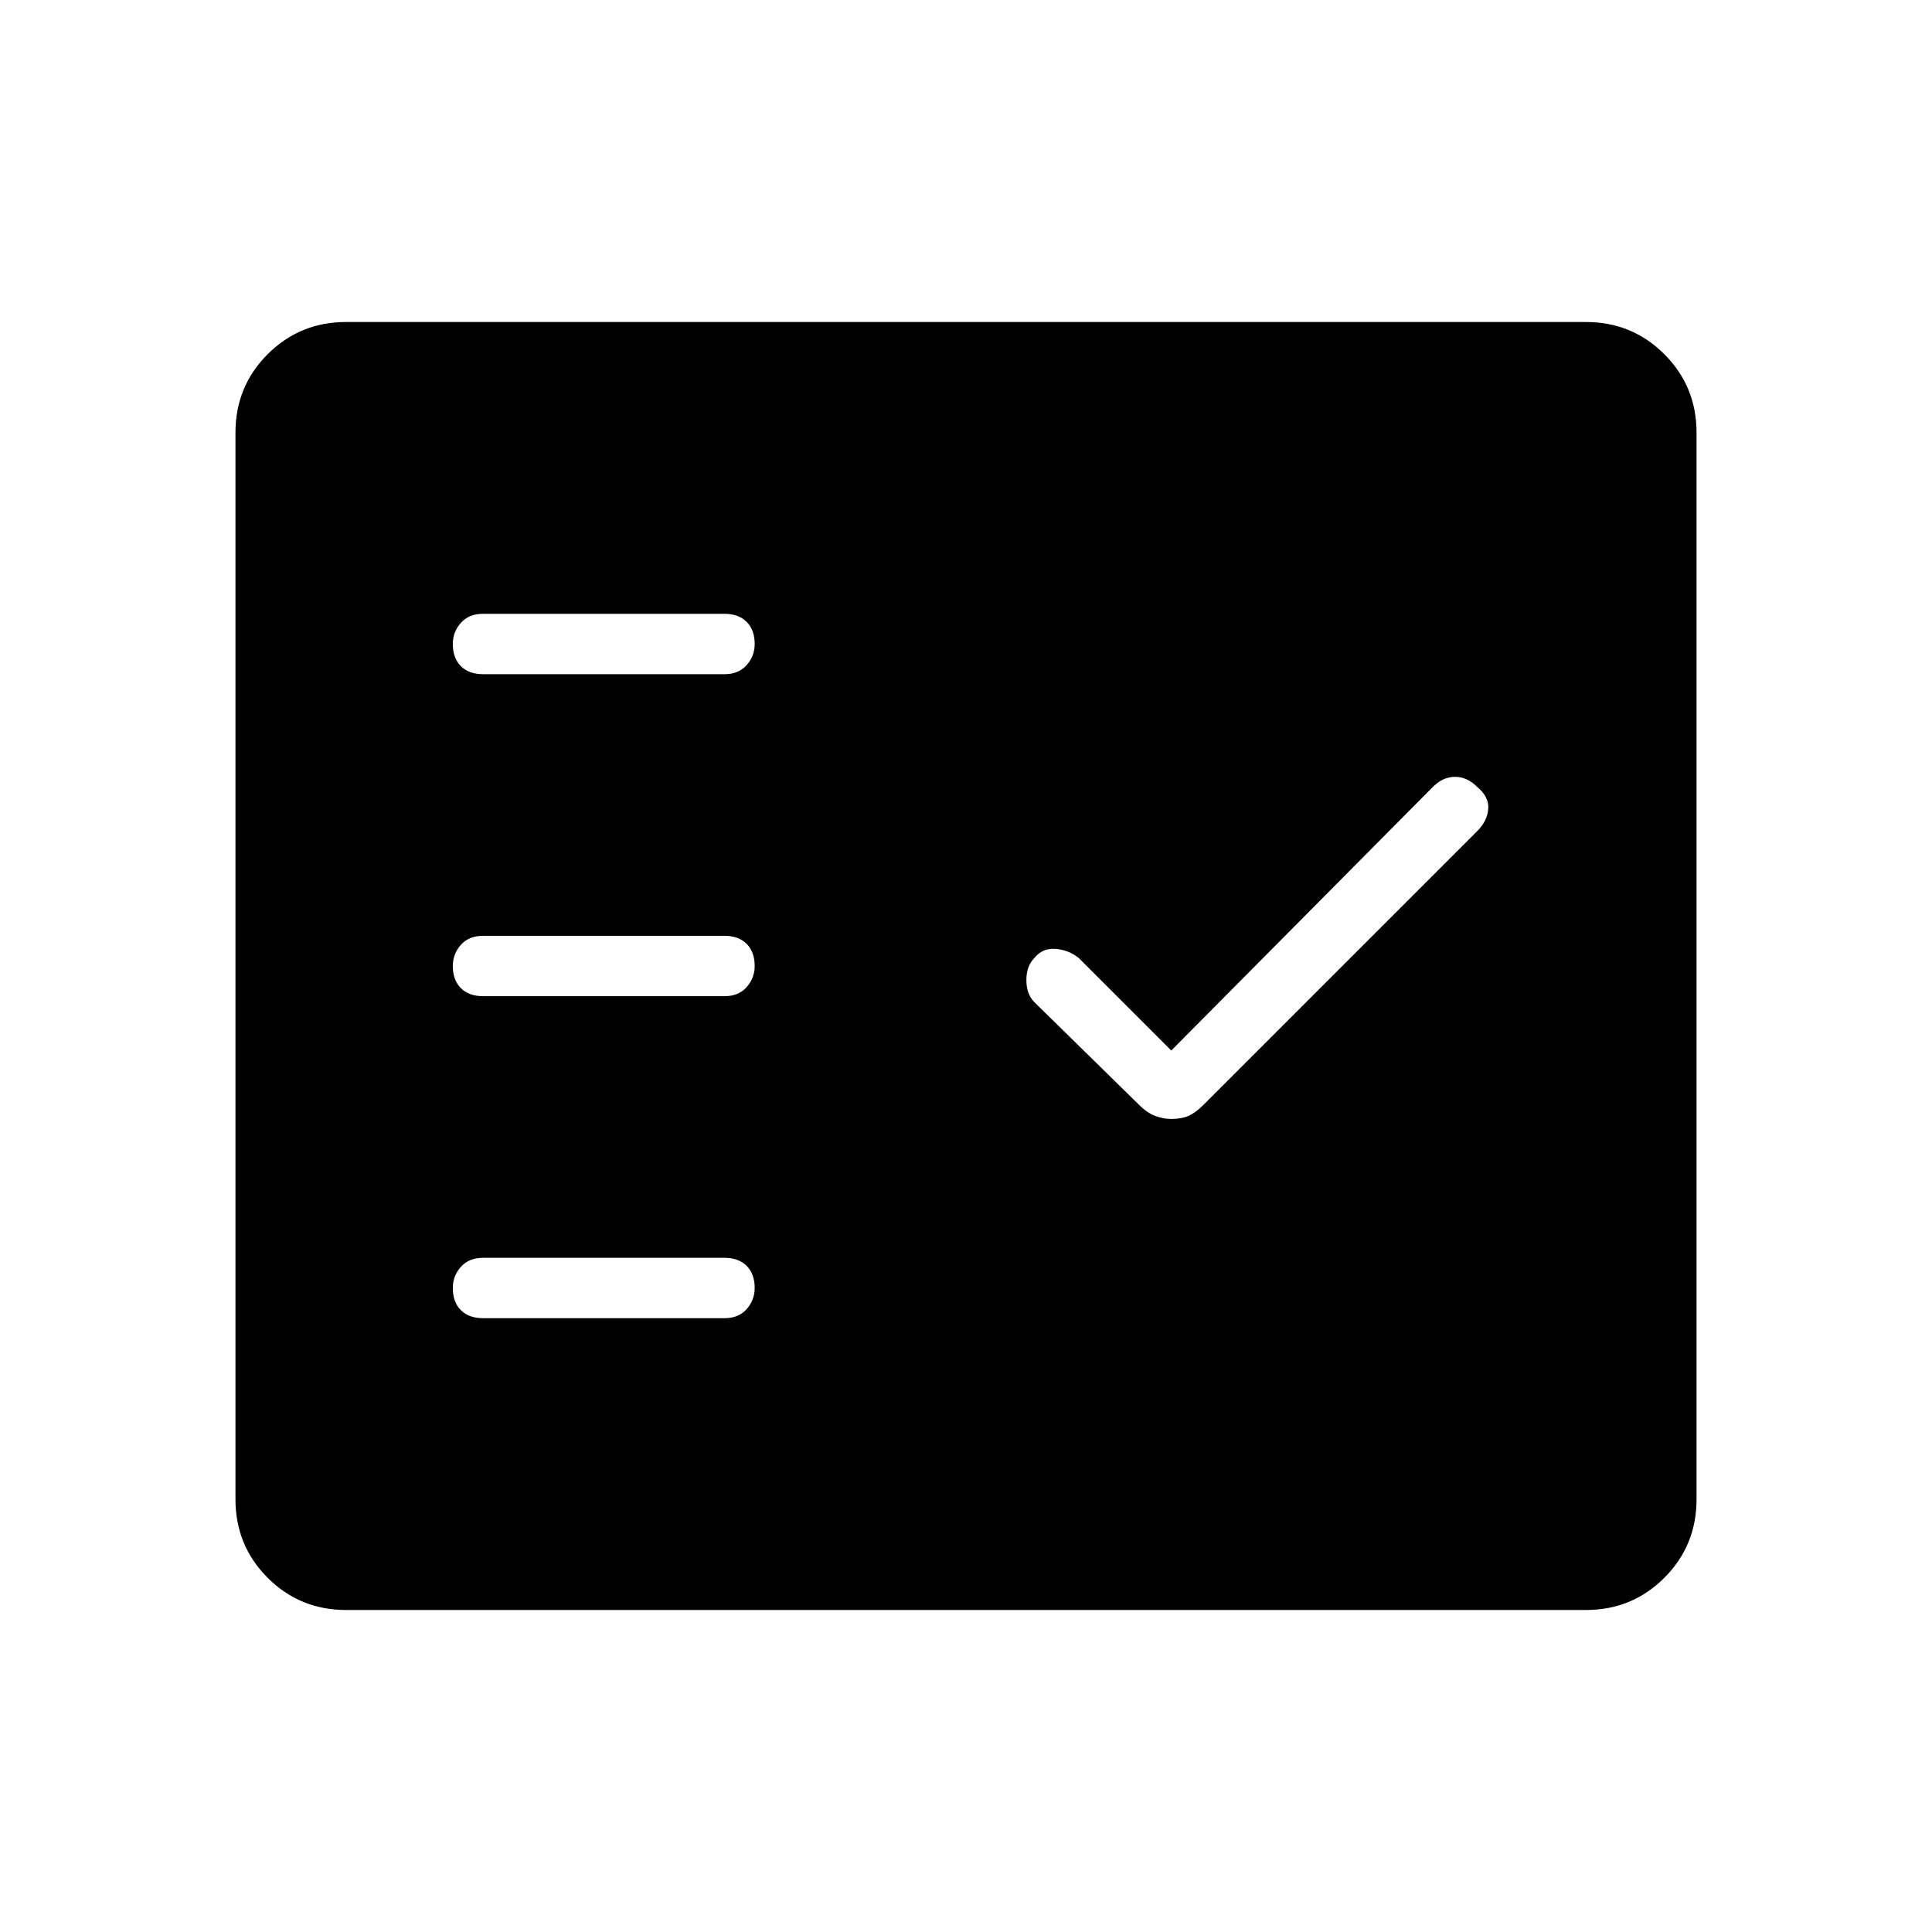 <svg xmlns="http://www.w3.org/2000/svg" width="48" height="48"><path d="M12 16.75h6q.35 0 .55-.225.2-.225.2-.525 0-.35-.2-.55-.2-.2-.55-.2h-6q-.35 0-.55.225-.2.225-.2.525 0 .35.2.55.2.2.55.2zm0 8h6q.35 0 .55-.225.2-.225.2-.525 0-.35-.2-.55-.2-.2-.55-.2h-6q-.35 0-.55.225-.2.225-.2.525 0 .35.2.55.2.2.55.2zm0 8h6q.35 0 .55-.225.2-.225.2-.525 0-.35-.2-.55-.2-.2-.55-.2h-6q-.35 0-.55.225-.2.225-.2.525 0 .35.2.55.2.2.55.2zm17.1-4.95q.25 0 .425-.075t.375-.275l6.8-6.8q.25-.25.275-.55.025-.3-.275-.55-.25-.25-.55-.25-.3 0-.55.25l-6.5 6.55-2.3-2.3q-.25-.2-.575-.225-.325-.025-.525.225-.2.2-.2.55 0 .35.2.55l2.6 2.55q.2.2.4.275.2.075.4.075zM8.6 40q-1.15 0-1.95-.8t-.8-1.95v-26.5q0-1.15.8-1.95T8.6 8h30.8q1.15 0 1.95.8t.8 1.95v26.5q0 1.15-.8 1.95t-1.95.8z"/></svg>